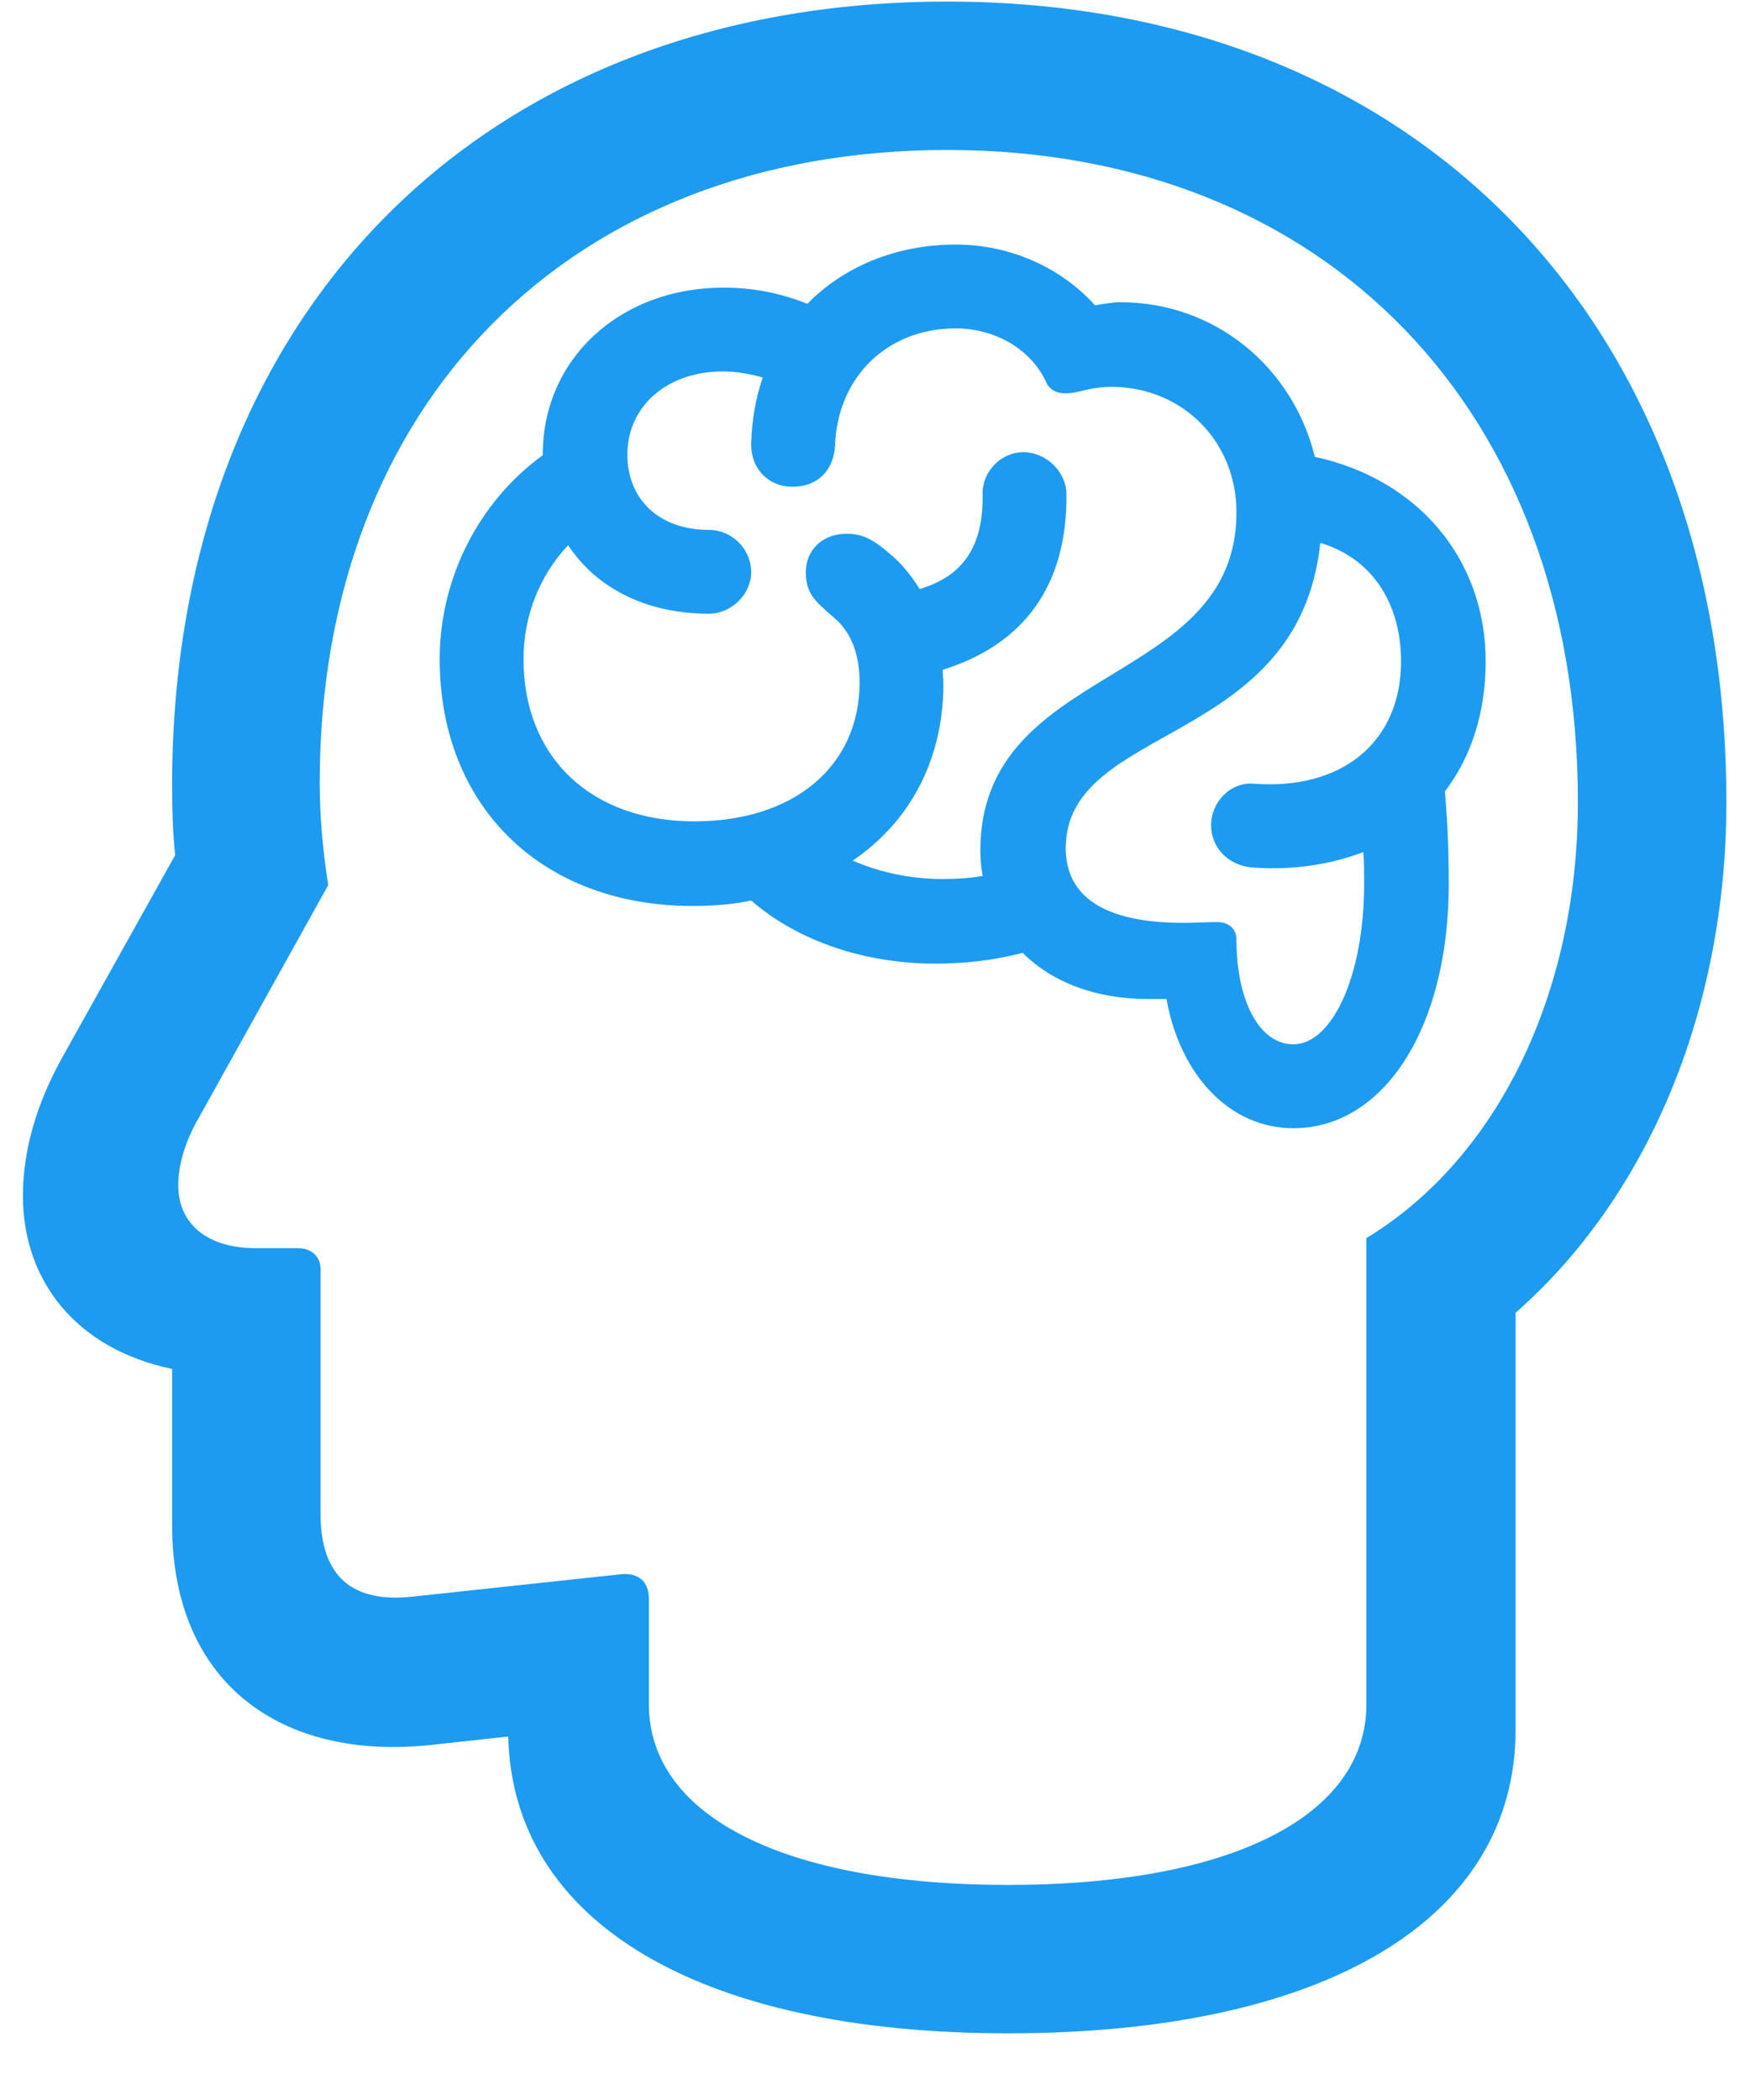<svg width="20" height="24" viewBox="0 0 20 24" fill="none" xmlns="http://www.w3.org/2000/svg">
<path d="M11.521 23.238C15.142 23.238 17.321 21.938 17.321 19.767V15.003C18.842 13.667 19.73 11.531 19.73 9.167C19.73 3.674 16.17 0.018 10.826 0.018C5.509 0.018 1.967 3.595 1.967 8.974C1.967 9.272 1.976 9.527 2.002 9.773L0.736 12.041C0.411 12.612 0.262 13.157 0.262 13.667C0.262 14.634 0.868 15.416 1.967 15.645V17.429C1.967 19.23 3.206 20.127 4.929 19.942L5.808 19.846C5.86 21.973 7.996 23.238 11.521 23.238ZM11.521 21.542C8.954 21.542 7.416 20.751 7.416 19.477V18.273C7.416 18.07 7.293 17.974 7.1 17.991L4.727 18.246C4.032 18.325 3.663 18.026 3.663 17.297V14.502C3.663 14.361 3.558 14.265 3.408 14.265H2.925C2.362 14.265 2.037 13.983 2.037 13.544C2.037 13.315 2.116 13.043 2.274 12.771L3.751 10.116C3.689 9.721 3.654 9.334 3.654 8.947C3.654 4.605 6.52 1.714 10.826 1.714C15.15 1.714 18.033 4.693 18.033 9.167C18.033 11.347 17.119 13.236 15.616 14.15V19.477C15.616 20.751 14.078 21.542 11.521 21.542ZM5.025 7.532C5.025 9.211 6.186 10.354 7.917 10.354C8.154 10.354 8.374 10.336 8.585 10.292C9.112 10.749 9.868 11.013 10.694 11.013C11.011 11.013 11.354 10.977 11.688 10.89C12.021 11.224 12.523 11.417 13.111 11.417H13.331C13.489 12.296 14.06 12.894 14.781 12.894C15.818 12.894 16.557 11.742 16.557 10.107C16.557 9.677 16.539 9.343 16.513 9.044C16.811 8.657 16.979 8.147 16.979 7.559C16.979 6.39 16.205 5.476 15.027 5.221C14.773 4.192 13.885 3.454 12.804 3.454C12.725 3.454 12.619 3.472 12.514 3.489C12.127 3.059 11.547 2.795 10.923 2.795C10.237 2.795 9.64 3.05 9.227 3.472C8.919 3.349 8.603 3.287 8.269 3.287C7.091 3.287 6.203 4.096 6.203 5.194V5.203C5.474 5.73 5.025 6.609 5.025 7.532ZM8.585 5.062C8.576 5.353 8.778 5.563 9.06 5.563C9.341 5.563 9.525 5.379 9.543 5.098C9.569 4.307 10.141 3.753 10.923 3.753C11.38 3.753 11.793 3.999 11.96 4.377C12.03 4.509 12.171 4.518 12.373 4.465C12.479 4.438 12.593 4.421 12.716 4.421C13.516 4.43 14.131 5.045 14.131 5.854C14.131 7.866 11.204 7.567 11.204 9.721C11.204 9.817 11.213 9.914 11.23 10.011C11.081 10.037 10.923 10.046 10.773 10.046C10.404 10.046 10.044 9.967 9.745 9.835C10.396 9.396 10.782 8.684 10.782 7.813C10.782 7.761 10.773 7.708 10.773 7.655C11.705 7.365 12.197 6.688 12.188 5.651C12.188 5.396 11.96 5.168 11.696 5.168C11.441 5.168 11.222 5.388 11.23 5.651C11.239 6.24 11.011 6.583 10.51 6.732C10.413 6.574 10.299 6.434 10.158 6.319C9.974 6.161 9.851 6.1 9.675 6.1C9.402 6.1 9.209 6.284 9.209 6.539C9.209 6.82 9.358 6.899 9.569 7.093C9.736 7.251 9.824 7.497 9.824 7.796C9.824 8.754 9.077 9.387 7.935 9.387C6.757 9.387 5.983 8.657 5.983 7.532C5.983 7.04 6.168 6.574 6.493 6.231C6.818 6.724 7.39 7.014 8.102 7.014C8.356 7.014 8.585 6.794 8.585 6.539C8.585 6.275 8.365 6.056 8.102 6.056C7.539 6.056 7.17 5.713 7.17 5.194C7.17 4.641 7.627 4.245 8.26 4.245C8.409 4.245 8.567 4.271 8.717 4.315C8.638 4.544 8.594 4.79 8.585 5.062ZM13.841 9.431C13.841 9.686 14.034 9.888 14.307 9.914C14.781 9.949 15.212 9.879 15.581 9.738C15.59 9.844 15.59 9.967 15.59 10.099C15.59 11.162 15.221 11.935 14.781 11.935C14.395 11.935 14.131 11.443 14.131 10.74C14.131 10.608 14.034 10.538 13.911 10.538C13.797 10.538 13.656 10.547 13.524 10.547C12.637 10.547 12.18 10.257 12.18 9.694C12.18 8.262 14.843 8.543 15.089 6.205C15.66 6.372 16.012 6.873 16.012 7.559C16.012 8.473 15.344 9.035 14.324 8.956C14.06 8.938 13.841 9.167 13.841 9.431Z" fill="#1D9BF0"/>
</svg>
